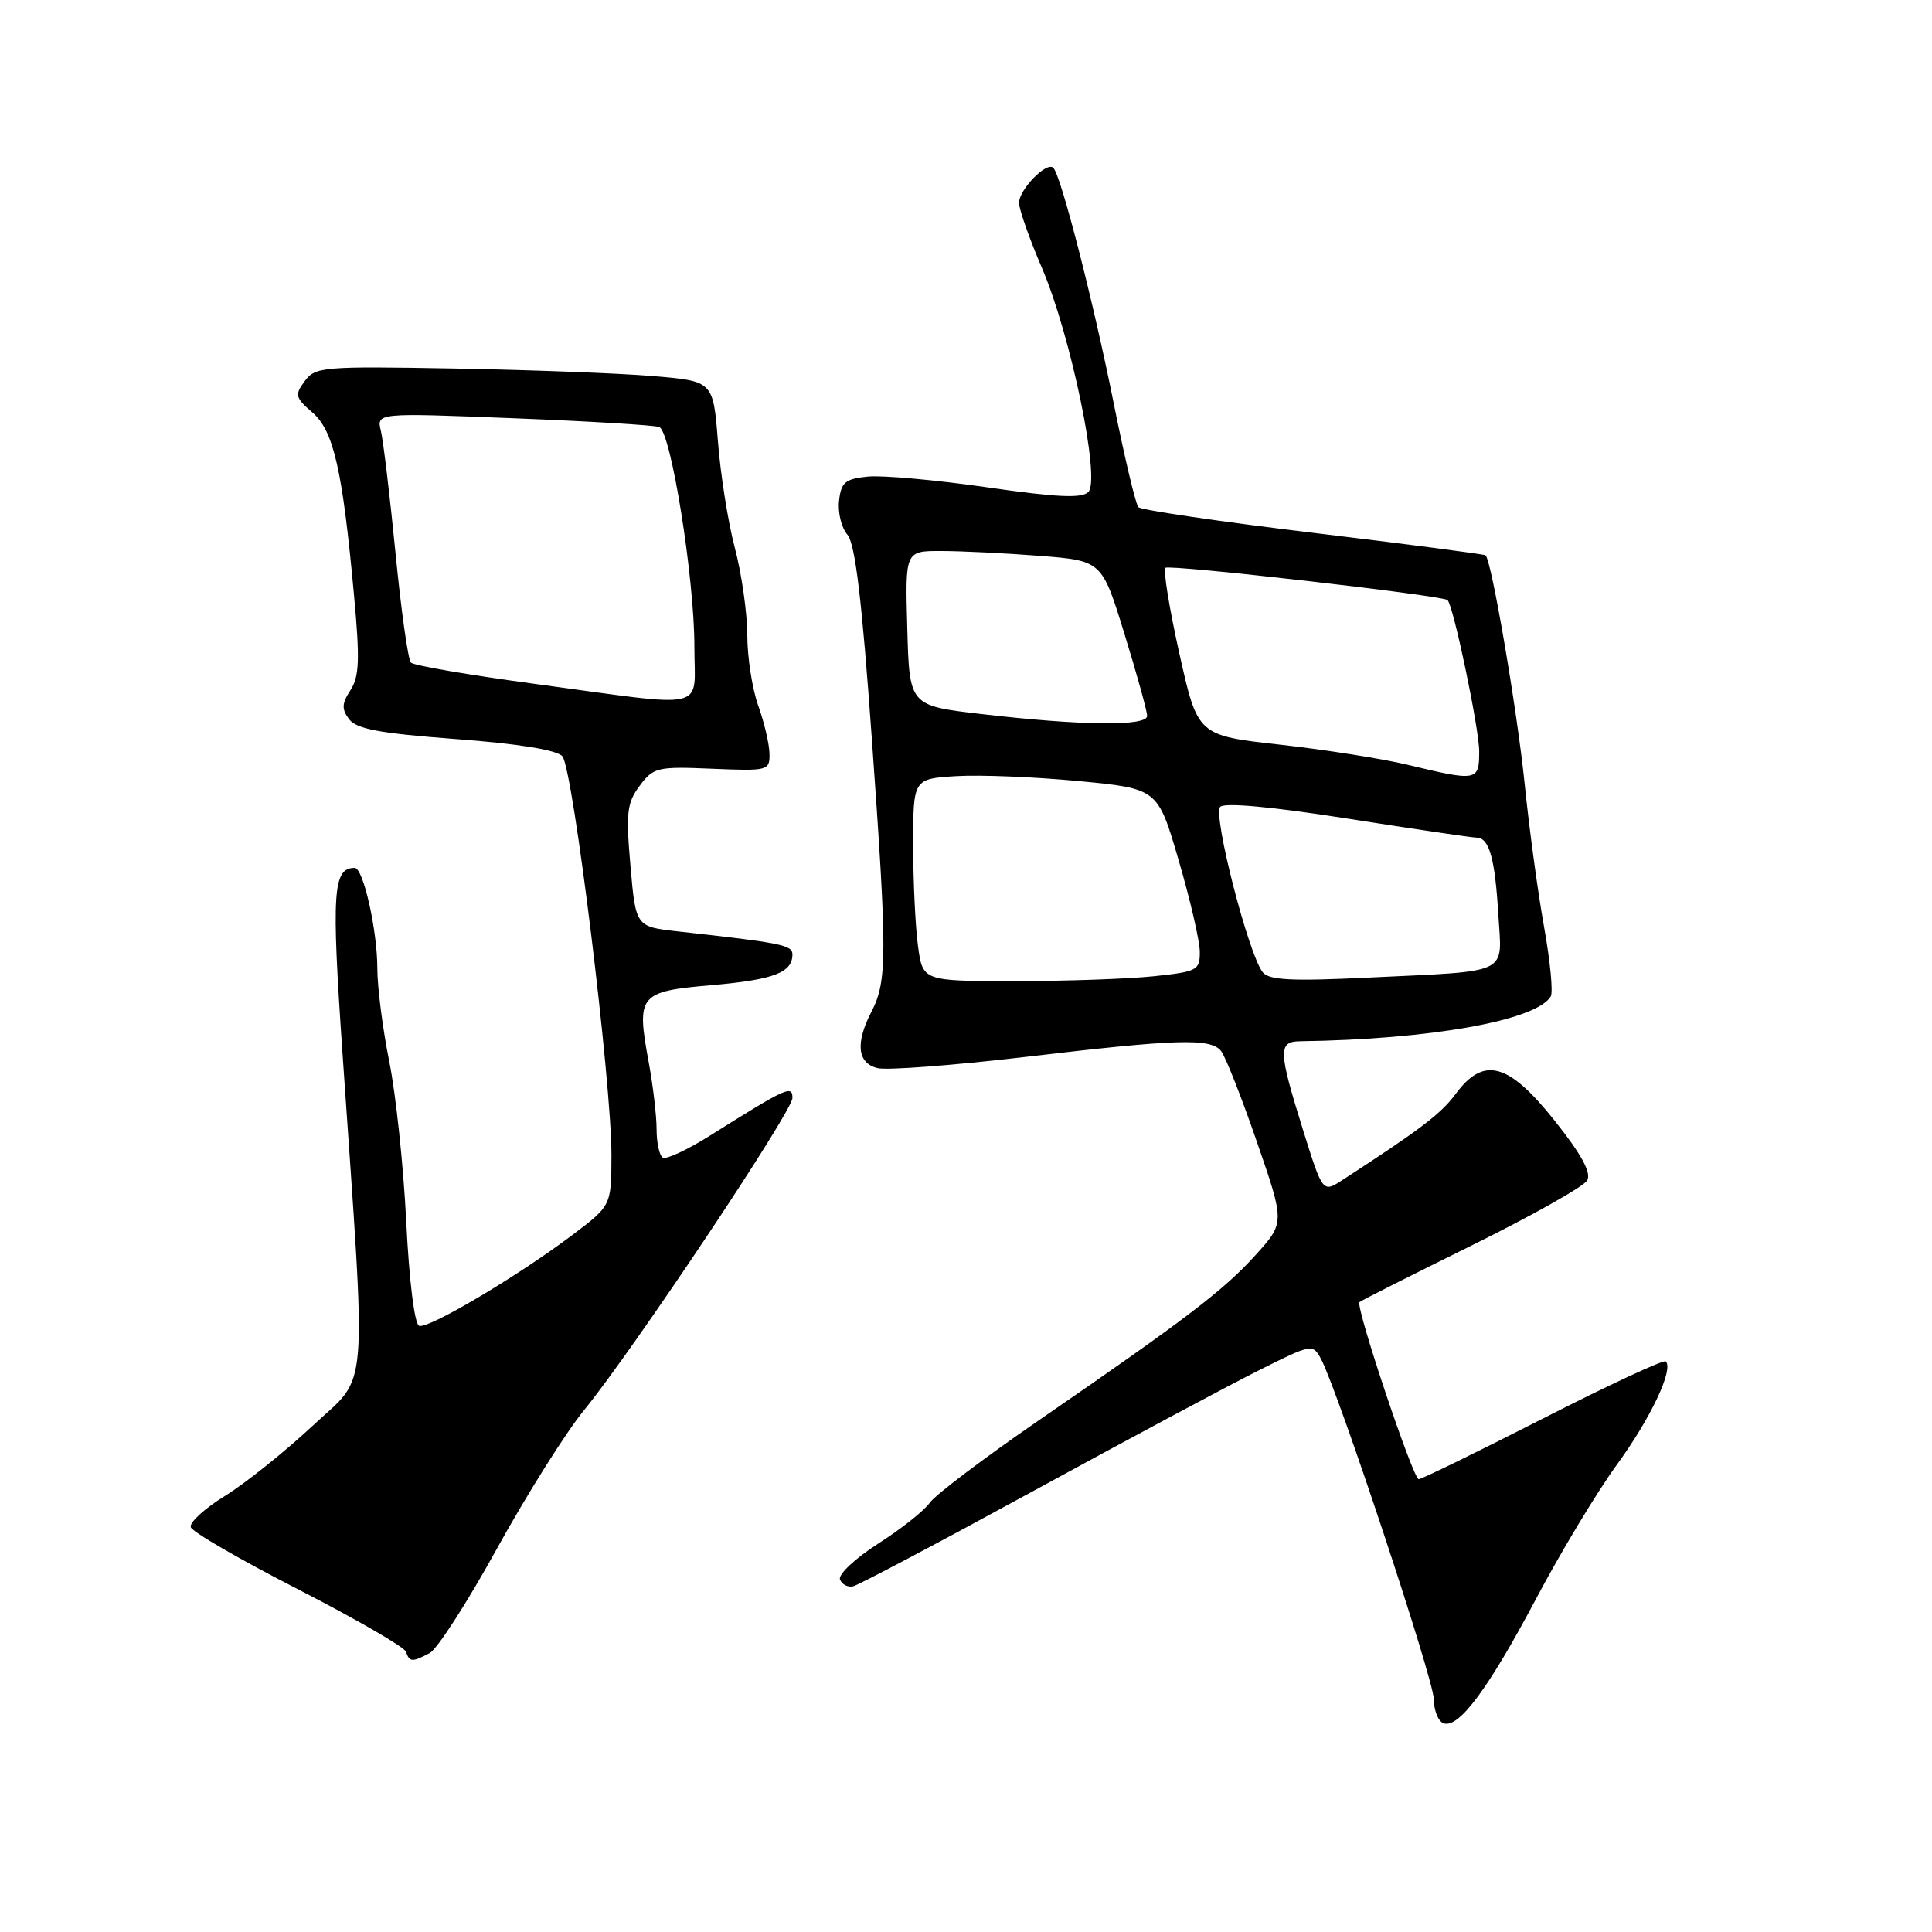 <?xml version="1.0" encoding="UTF-8" standalone="no"?>
<!DOCTYPE svg PUBLIC "-//W3C//DTD SVG 1.1//EN" "http://www.w3.org/Graphics/SVG/1.1/DTD/svg11.dtd" >
<svg xmlns="http://www.w3.org/2000/svg" xmlns:xlink="http://www.w3.org/1999/xlink" version="1.1" viewBox="0 0 256 256">
 <g >
 <path fill="currentColor"
d=" M 203.55 211.82 C 206.82 205.64 211.64 197.65 214.25 194.07 C 218.72 187.93 221.79 181.45 220.72 180.39 C 220.46 180.13 213.14 183.53 204.46 187.96 C 195.78 192.38 188.37 196.00 187.99 196.00 C 187.24 196.00 179.57 173.09 180.14 172.54 C 180.34 172.34 187.02 168.97 195.00 165.03 C 202.97 161.09 209.86 157.22 210.31 156.41 C 210.88 155.39 209.57 152.98 205.98 148.47 C 199.87 140.80 196.59 139.92 192.87 144.97 C 190.93 147.59 188.23 149.64 177.88 156.36 C 175.26 158.06 175.26 158.06 172.63 149.63 C 169.39 139.26 169.35 138.01 172.25 137.97 C 189.54 137.73 203.50 135.24 205.48 132.04 C 205.81 131.50 205.41 127.34 204.59 122.78 C 203.77 118.23 202.62 109.73 202.03 103.90 C 201.03 94.11 197.63 74.20 196.84 73.58 C 196.65 73.43 186.38 72.09 174.00 70.60 C 161.62 69.11 151.20 67.58 150.84 67.20 C 150.48 66.81 149.00 60.58 147.55 53.33 C 144.87 39.93 140.59 23.26 139.57 22.24 C 138.69 21.35 135.00 25.14 135.03 26.90 C 135.04 27.78 136.41 31.65 138.06 35.50 C 141.89 44.43 145.85 63.55 144.21 65.19 C 143.34 66.06 140.02 65.90 130.78 64.57 C 124.03 63.60 116.92 62.96 115.00 63.15 C 112.00 63.45 111.45 63.90 111.18 66.34 C 111.00 67.90 111.49 69.92 112.28 70.84 C 113.32 72.05 114.21 79.47 115.53 98.00 C 117.57 126.50 117.57 130.00 115.47 134.06 C 113.32 138.21 113.60 140.86 116.26 141.53 C 117.50 141.84 126.31 141.17 135.84 140.05 C 155.97 137.67 160.37 137.53 161.79 139.25 C 162.36 139.94 164.49 145.34 166.53 151.26 C 170.25 162.01 170.25 162.01 166.37 166.30 C 162.14 170.98 157.13 174.80 137.52 188.29 C 130.37 193.21 123.93 198.08 123.20 199.12 C 122.47 200.17 119.39 202.61 116.36 204.54 C 113.33 206.48 111.06 208.61 111.30 209.28 C 111.55 209.95 112.34 210.36 113.05 210.19 C 113.77 210.02 124.51 204.34 136.93 197.56 C 149.34 190.78 162.75 183.61 166.72 181.62 C 173.82 178.06 173.95 178.04 175.04 180.07 C 177.27 184.25 189.99 222.59 189.99 225.17 C 190.00 226.63 190.56 228.06 191.25 228.33 C 193.25 229.12 197.16 223.87 203.55 211.82 Z  M 56.95 219.03 C 57.95 218.49 61.97 212.24 65.88 205.14 C 69.80 198.04 74.97 189.82 77.38 186.87 C 83.91 178.87 105.00 147.27 105.00 145.49 C 105.00 143.74 104.27 144.08 94.07 150.48 C 91.08 152.36 88.27 153.67 87.82 153.39 C 87.37 153.11 87.00 151.42 87.00 149.62 C 87.00 147.83 86.52 143.79 85.94 140.65 C 84.31 131.82 84.68 131.37 94.28 130.54 C 102.51 129.82 105.00 128.88 105.00 126.47 C 105.00 125.22 103.58 124.94 89.87 123.42 C 84.24 122.80 84.24 122.80 83.54 114.75 C 82.92 107.69 83.07 106.38 84.76 104.12 C 86.58 101.68 87.10 101.55 94.34 101.86 C 101.80 102.17 102.00 102.12 101.96 99.84 C 101.93 98.55 101.26 95.70 100.47 93.50 C 99.68 91.30 99.02 87.09 99.02 84.14 C 99.01 81.20 98.27 76.02 97.38 72.64 C 96.48 69.26 95.47 62.90 95.13 58.50 C 94.50 50.50 94.50 50.50 86.50 49.83 C 82.10 49.46 70.26 49.01 60.18 48.83 C 42.81 48.52 41.78 48.60 40.38 50.50 C 39.03 52.32 39.12 52.69 41.39 54.65 C 44.21 57.08 45.38 62.21 46.91 78.88 C 47.70 87.40 47.61 89.66 46.44 91.45 C 45.29 93.21 45.25 93.96 46.26 95.30 C 47.23 96.60 50.31 97.17 60.41 97.93 C 68.64 98.54 73.75 99.37 74.51 100.20 C 75.92 101.73 81.06 143.53 81.02 153.13 C 81.00 159.76 81.00 159.76 75.75 163.71 C 68.49 169.17 56.80 176.10 55.54 175.68 C 54.93 175.48 54.22 169.74 53.83 161.92 C 53.47 154.54 52.45 144.97 51.58 140.66 C 50.71 136.35 50.00 130.81 50.00 128.35 C 50.00 123.28 48.14 115.00 47.00 115.00 C 44.11 115.00 43.90 118.14 45.39 139.67 C 48.60 186.28 48.96 181.87 41.39 188.96 C 37.72 192.38 32.52 196.54 29.82 198.21 C 27.12 199.87 25.07 201.74 25.28 202.36 C 25.48 202.99 31.89 206.70 39.53 210.61 C 47.16 214.53 53.58 218.24 53.79 218.86 C 54.25 220.25 54.63 220.27 56.95 219.03 Z  M 121.64 125.36 C 121.29 122.81 121.00 116.78 121.00 111.95 C 121.00 103.19 121.00 103.19 126.75 102.84 C 129.91 102.65 137.20 102.95 142.96 103.50 C 153.41 104.50 153.41 104.50 156.18 114.00 C 157.71 119.22 158.97 124.67 158.98 126.11 C 159.00 128.57 158.65 128.75 152.85 129.36 C 149.47 129.71 141.21 130.00 134.49 130.00 C 122.27 130.00 122.27 130.00 121.64 125.36 Z  M 167.32 128.83 C 165.43 126.47 160.67 107.93 161.69 106.91 C 162.28 106.32 168.55 106.90 178.57 108.47 C 187.33 109.85 195.01 110.98 195.64 110.99 C 197.33 111.00 198.09 113.69 198.54 121.24 C 199.02 129.26 200.34 128.62 181.44 129.53 C 171.18 130.03 168.15 129.88 167.32 128.83 Z  M 186.50 101.33 C 183.20 100.54 175.60 99.34 169.60 98.67 C 158.70 97.45 158.70 97.45 156.28 86.63 C 154.95 80.67 154.12 75.55 154.42 75.24 C 154.91 74.75 191.02 78.88 191.80 79.51 C 192.56 80.14 196.00 96.53 196.00 99.56 C 196.00 103.51 195.74 103.56 186.50 101.33 Z  M 130.00 94.61 C 120.50 93.50 120.50 93.50 120.22 83.25 C 119.93 73.00 119.93 73.00 124.72 73.01 C 127.35 73.01 133.21 73.30 137.75 73.65 C 146.01 74.30 146.01 74.30 149.00 84.01 C 150.65 89.35 152.00 94.23 152.00 94.86 C 152.00 96.26 143.30 96.16 130.00 94.61 Z  M 70.82 90.61 C 62.19 89.45 54.82 88.18 54.45 87.80 C 54.07 87.41 53.15 80.89 52.41 73.30 C 51.66 65.71 50.79 58.42 50.47 57.10 C 49.89 54.70 49.89 54.70 68.04 55.42 C 78.02 55.81 86.71 56.34 87.35 56.58 C 88.91 57.18 92.03 76.68 92.01 85.75 C 92.00 94.32 94.33 93.78 70.82 90.61 Z "/>
</g>
</svg>